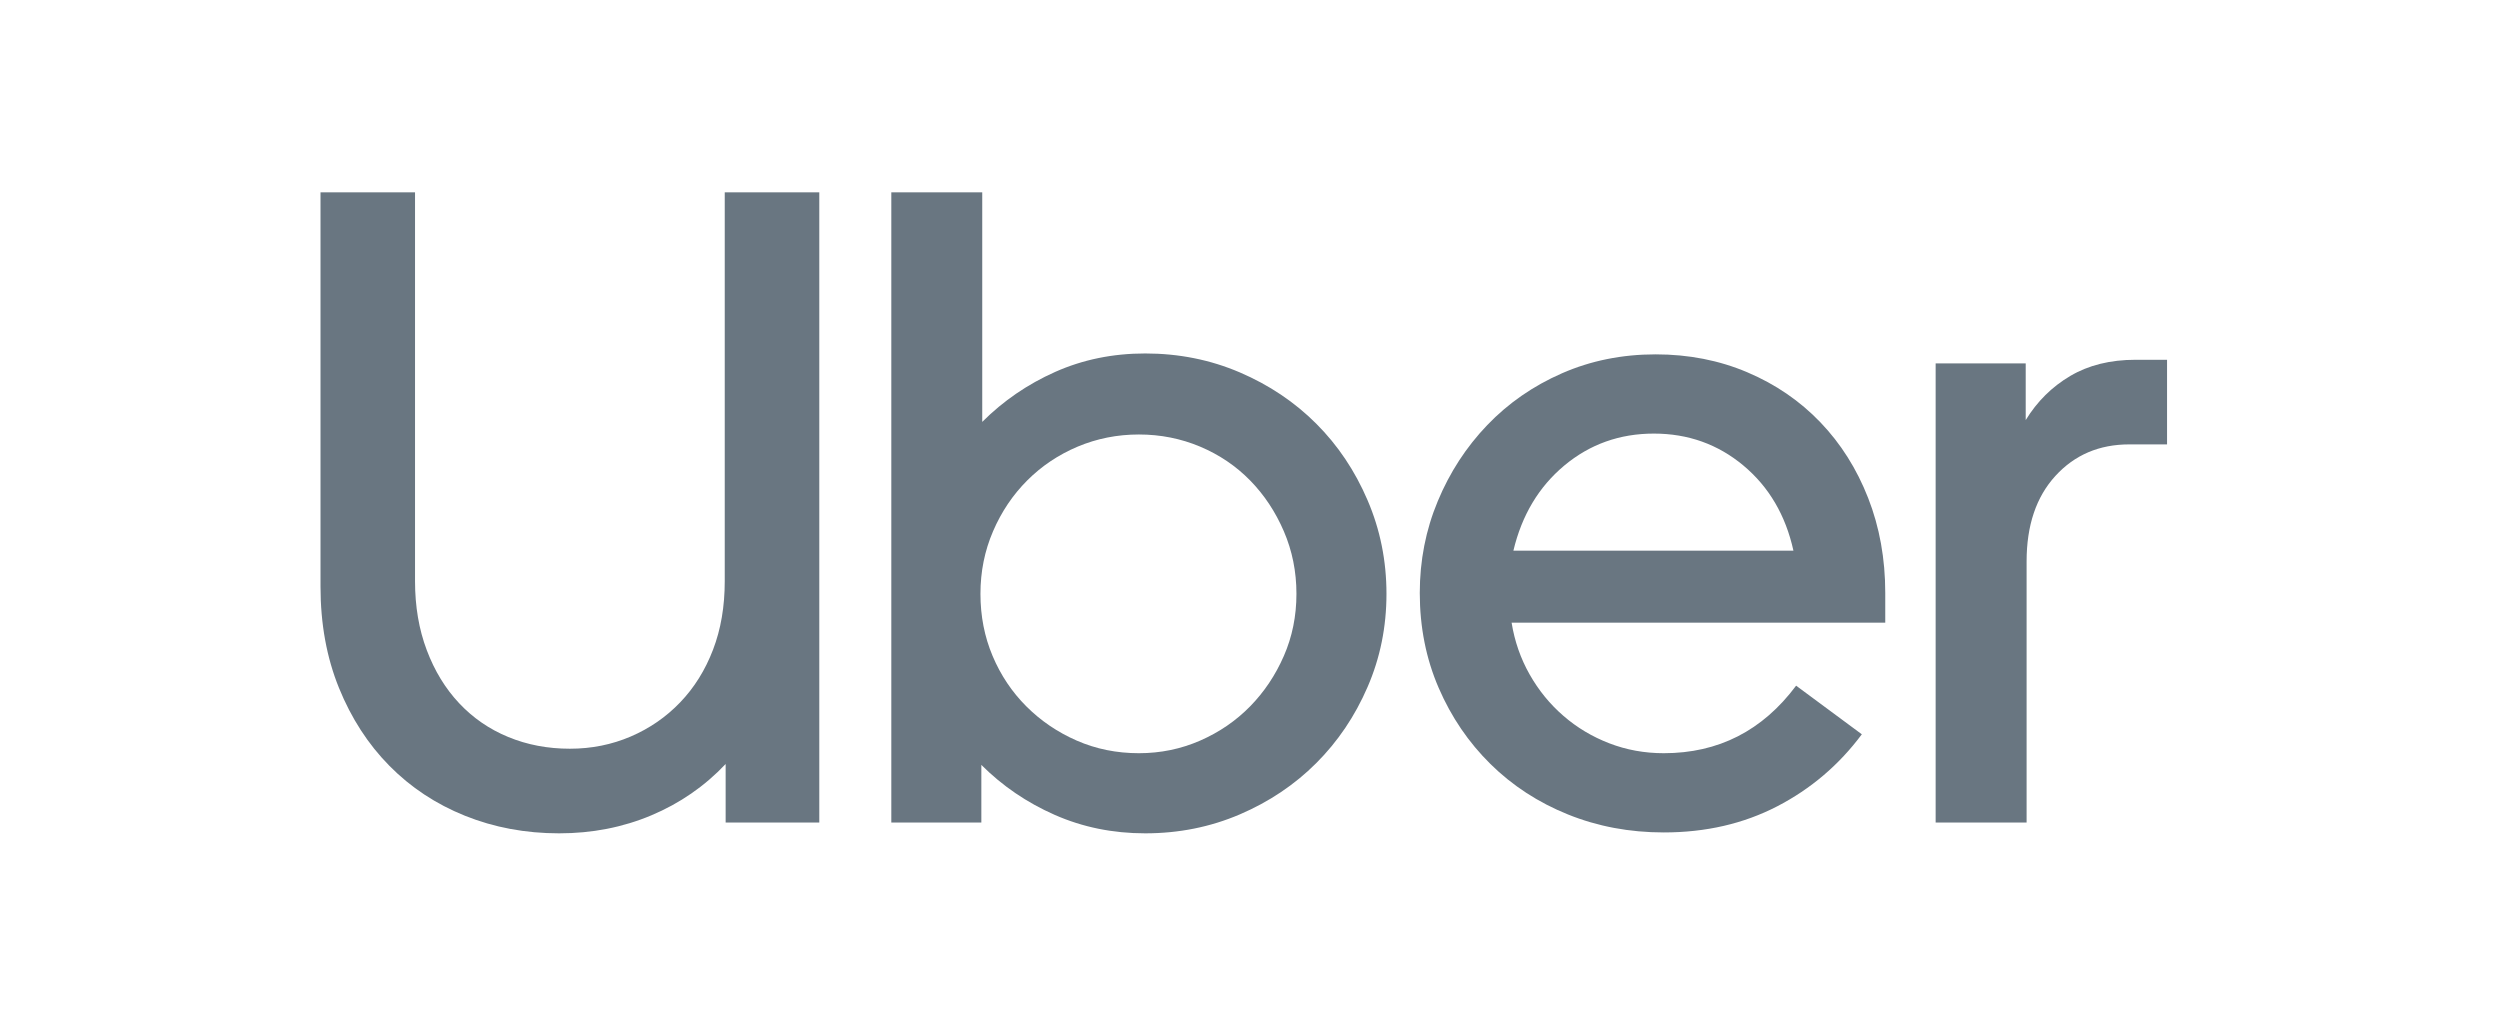 <svg width="78" height="32" viewBox="0 0 78 32" fill="none" xmlns="http://www.w3.org/2000/svg">
<path d="M13.315 20.284C13.558 20.93 13.895 21.482 14.326 21.941C14.757 22.4 15.267 22.751 15.857 22.994C16.447 23.238 17.088 23.36 17.781 23.36C18.455 23.36 19.087 23.233 19.677 22.98C20.267 22.727 20.782 22.372 21.222 21.913C21.662 21.454 22.004 20.906 22.247 20.27C22.491 19.633 22.612 18.921 22.612 18.135V6H25.562V25.663H22.64V23.837C21.985 24.53 21.212 25.064 20.323 25.438C19.433 25.813 18.474 26 17.444 26C16.395 26 15.417 25.817 14.508 25.452C13.6 25.087 12.814 24.567 12.149 23.893C11.484 23.219 10.96 22.409 10.576 21.463C10.192 20.518 10 19.465 10 18.303V6H12.949V18.135C12.949 18.921 13.071 19.638 13.315 20.284Z" fill="#697681"/>
<path d="M30.646 6V13.163C31.301 12.508 32.06 11.988 32.921 11.604C33.783 11.22 34.719 11.028 35.73 11.028C36.779 11.028 37.762 11.225 38.68 11.618C39.597 12.011 40.393 12.545 41.067 13.219C41.741 13.893 42.275 14.689 42.668 15.607C43.062 16.524 43.258 17.498 43.258 18.528C43.258 19.558 43.062 20.527 42.668 21.435C42.275 22.344 41.741 23.135 41.067 23.809C40.393 24.483 39.597 25.017 38.68 25.41C37.762 25.803 36.779 26 35.73 26C34.719 26 33.778 25.808 32.907 25.424C32.036 25.04 31.273 24.52 30.618 23.865V25.663H27.809V6H30.646ZM30.969 20.466C31.222 21.066 31.573 21.59 32.022 22.039C32.472 22.489 32.996 22.845 33.595 23.107C34.195 23.369 34.841 23.5 35.533 23.5C36.208 23.5 36.844 23.369 37.444 23.107C38.043 22.845 38.562 22.489 39.003 22.039C39.443 21.59 39.794 21.066 40.056 20.466C40.318 19.867 40.449 19.221 40.449 18.528C40.449 17.835 40.318 17.184 40.056 16.576C39.794 15.967 39.443 15.438 39.003 14.989C38.562 14.539 38.043 14.188 37.444 13.935C36.844 13.683 36.208 13.556 35.533 13.556C34.859 13.556 34.223 13.683 33.623 13.935C33.024 14.188 32.5 14.539 32.05 14.989C31.601 15.438 31.245 15.967 30.983 16.576C30.721 17.184 30.59 17.835 30.59 18.528C30.59 19.221 30.716 19.867 30.969 20.466Z" fill="#697681"/>
<path d="M44.859 15.635C45.233 14.736 45.748 13.945 46.404 13.261C47.059 12.578 47.837 12.039 48.735 11.646C49.634 11.253 50.608 11.056 51.657 11.056C52.687 11.056 53.642 11.243 54.522 11.618C55.402 11.992 56.16 12.512 56.797 13.177C57.434 13.842 57.93 14.628 58.286 15.537C58.642 16.445 58.82 17.433 58.82 18.5V19.427H47.162C47.256 20.008 47.443 20.546 47.724 21.042C48.005 21.538 48.356 21.969 48.778 22.334C49.199 22.7 49.676 22.985 50.21 23.191C50.744 23.397 51.31 23.5 51.91 23.5C53.614 23.5 54.99 22.798 56.039 21.393L58.089 22.91C57.378 23.865 56.498 24.614 55.449 25.157C54.4 25.7 53.221 25.972 51.91 25.972C50.842 25.972 49.845 25.785 48.918 25.41C47.991 25.036 47.186 24.511 46.502 23.837C45.819 23.163 45.28 22.372 44.887 21.463C44.494 20.555 44.297 19.567 44.297 18.5C44.297 17.489 44.484 16.534 44.859 15.635ZM48.806 14.525C48.01 15.19 47.481 16.075 47.218 17.18H55.955C55.711 16.075 55.191 15.19 54.395 14.525C53.6 13.861 52.668 13.528 51.601 13.528C50.533 13.528 49.602 13.861 48.806 14.525Z" fill="#697681"/>
<path d="M64.129 14.848C63.529 15.504 63.23 16.393 63.23 17.517V25.663H60.392V11.337H63.202V13.107C63.557 12.526 64.021 12.067 64.592 11.73C65.163 11.393 65.842 11.225 66.629 11.225H67.612V13.865H66.432C65.496 13.865 64.728 14.193 64.129 14.848Z" fill="#697681"/>
</svg>
